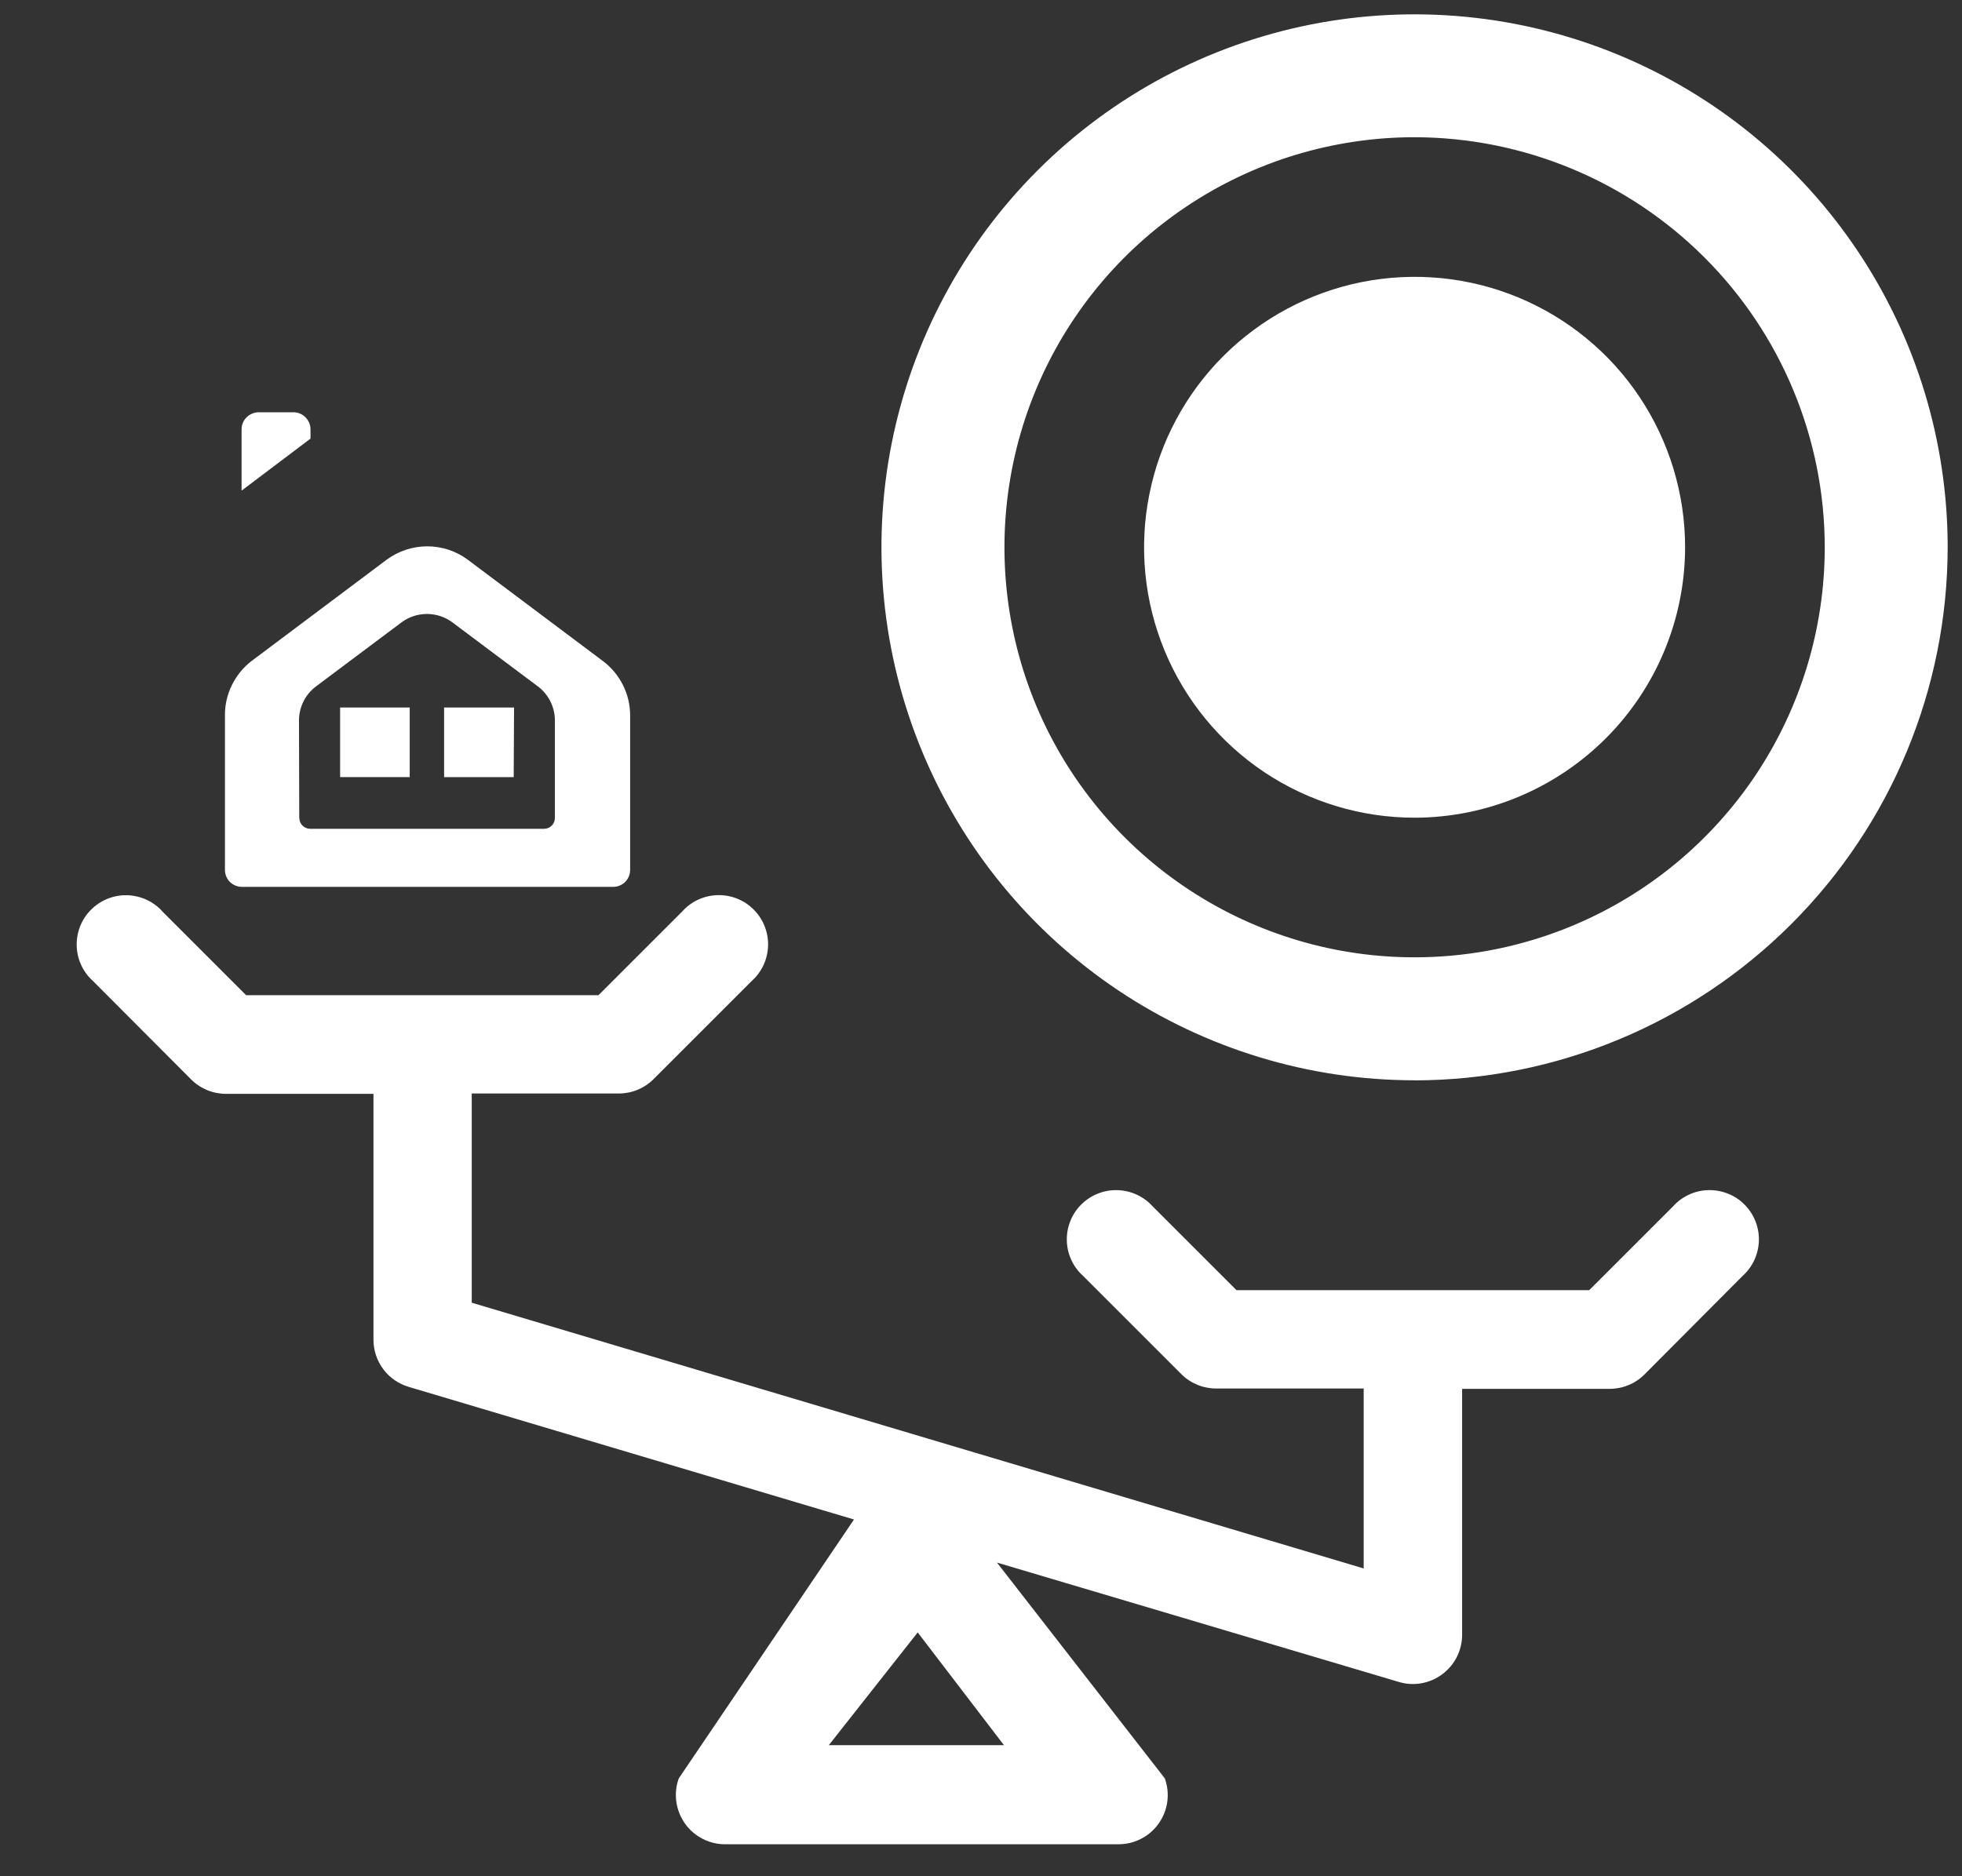 <svg width="23" height="22" xmlns="http://www.w3.org/2000/svg">

 <rect width="100%" height="100%" fill="#333333" stroke="none"/>

 <g>
  <title>background</title>
  <rect fill="none" id="canvas_background" height="402" width="582" y="-1" x="-1"/>
 </g>
 <g>
  <title>Layer 1</title>
  <path id="svg_1" fill="#ffffff" d="m1.901,10.685l0.984,0.984l4.131,0l0.984,-0.984c0.052,-0.058 0.116,-0.105 0.187,-0.137c0.071,-0.033 0.148,-0.05 0.226,-0.052c0.078,-0.002 0.156,0.012 0.228,0.041c0.073,0.029 0.139,0.072 0.194,0.128c0.055,0.055 0.099,0.121 0.128,0.194c0.029,0.073 0.043,0.15 0.041,0.228c-0.002,0.078 -0.02,0.155 -0.052,0.226c-0.033,0.071 -0.079,0.135 -0.137,0.187l-1.153,1.153c-0.054,0.054 -0.117,0.096 -0.187,0.125c-0.07,0.029 -0.145,0.044 -0.221,0.044l-1.724,0l0,2.453l10.456,3.116l0,-2.11l-1.73,0c-0.076,0 -0.151,-0.015 -0.221,-0.044c-0.07,-0.029 -0.134,-0.071 -0.187,-0.125l-1.153,-1.153c-0.058,-0.052 -0.105,-0.116 -0.137,-0.187c-0.033,-0.071 -0.05,-0.148 -0.052,-0.226c-0.002,-0.078 0.012,-0.156 0.041,-0.228c0.029,-0.073 0.072,-0.139 0.128,-0.194c0.055,-0.055 0.121,-0.099 0.194,-0.128c0.073,-0.029 0.15,-0.043 0.229,-0.041c0.078,0.002 0.155,0.02 0.226,0.052c0.071,0.033 0.135,0.079 0.187,0.137l0.984,0.984l4.135,0l0.984,-0.984c0.052,-0.058 0.116,-0.105 0.187,-0.137c0.071,-0.033 0.148,-0.05 0.226,-0.052c0.078,-0.002 0.156,0.012 0.229,0.041c0.073,0.029 0.139,0.072 0.194,0.128c0.055,0.055 0.099,0.121 0.128,0.194c0.029,0.073 0.043,0.15 0.041,0.228c-0.002,0.078 -0.02,0.155 -0.052,0.226c-0.033,0.071 -0.079,0.135 -0.137,0.187l-1.152,1.157c-0.054,0.054 -0.117,0.096 -0.187,0.125c-0.07,0.029 -0.145,0.044 -0.221,0.044l-1.73,0l0,2.883c0,0.09 -0.021,0.178 -0.061,0.259c-0.04,0.08 -0.099,0.15 -0.171,0.204c-0.072,0.054 -0.155,0.09 -0.244,0.106c-0.088,0.016 -0.179,0.011 -0.265,-0.015l-4.712,-1.4l1.968,2.531c0.031,0.087 0.041,0.18 0.029,0.272c-0.012,0.092 -0.047,0.179 -0.1,0.255c-0.053,0.076 -0.124,0.138 -0.206,0.18c-0.082,0.043 -0.173,0.065 -0.266,0.065l-4.612,0c-0.093,0 -0.184,-0.022 -0.266,-0.065c-0.082,-0.043 -0.153,-0.104 -0.206,-0.18c-0.053,-0.076 -0.087,-0.163 -0.1,-0.255c-0.012,-0.092 -0.003,-0.185 0.029,-0.272l2.054,-3.036l-5.216,-1.554c-0.12,-0.035 -0.226,-0.107 -0.301,-0.207c-0.075,-0.1 -0.116,-0.222 -0.116,-0.347l0,-2.883l-1.729,0c-0.076,0 -0.151,-0.015 -0.221,-0.044c-0.07,-0.029 -0.134,-0.071 -0.187,-0.125l-1.153,-1.156c-0.058,-0.052 -0.105,-0.116 -0.137,-0.187c-0.033,-0.071 -0.05,-0.148 -0.052,-0.226c-0.002,-0.078 0.012,-0.156 0.041,-0.228c0.029,-0.073 0.072,-0.139 0.128,-0.194c0.055,-0.055 0.121,-0.099 0.194,-0.128c0.073,-0.029 0.15,-0.043 0.228,-0.041c0.078,0.002 0.155,0.02 0.226,0.052c0.071,0.033 0.135,0.079 0.187,0.137zm9.868,9.778l-1.011,-1.322l-1.042,1.322l2.053,0z"/>
  <path id="svg_2" fill="none" d="m7.635,7.468l-2.392,-1.794c-0.035,-0.027 -0.078,-0.042 -0.122,-0.042c-0.044,0 -0.087,0.015 -0.123,0.042l-2.392,1.794c-0.045,0.033 -0.095,0.058 -0.149,0.072c-0.054,0.014 -0.11,0.017 -0.166,0.009c-0.112,-0.016 -0.212,-0.076 -0.28,-0.166c-0.068,-0.09 -0.097,-0.204 -0.081,-0.315c0.016,-0.112 0.076,-0.212 0.166,-0.28l2.556,-1.917c0.135,-0.101 0.3,-0.155 0.469,-0.155c0.169,0 0.333,0.054 0.468,0.155l2.556,1.917c0.09,0.068 0.15,0.168 0.166,0.28c0.016,0.112 -0.013,0.225 -0.081,0.315c-0.068,0.09 -0.168,0.15 -0.28,0.166c-0.112,0.016 -0.225,-0.013 -0.315,-0.081z"/>
  <path id="svg_3" fill="#ffffff" d="m6.026,8.296l-0.82,0l0,0.816l0.816,0l0.004,-0.816z"/>
  <path id="svg_4" fill="#ffffff" d="m4.803,8.296l-0.816,0l0,0.816l0.816,0l0,-0.816z"/>
  <path id="svg_5" fill="#ffffff" d="m2.947,7.752l1.584,-1.188c0.138,-0.102 0.305,-0.158 0.477,-0.158c0.172,0 0.339,0.055 0.477,0.158l1.584,1.188c0.098,0.074 0.178,0.17 0.234,0.281c0.055,0.11 0.084,0.232 0.084,0.355l0,1.811c0,0.026 -0.005,0.052 -0.015,0.077c-0.01,0.024 -0.025,0.046 -0.043,0.065c-0.019,0.019 -0.041,0.033 -0.065,0.043c-0.024,0.01 -0.05,0.015 -0.077,0.015l-4.35,0c-0.026,0 -0.052,-0.005 -0.077,-0.015c-0.024,-0.01 -0.046,-0.025 -0.065,-0.043c-0.019,-0.018 -0.033,-0.041 -0.043,-0.065c-0.01,-0.024 -0.015,-0.05 -0.015,-0.077l0,-1.811c-0.001,-0.123 0.027,-0.244 0.081,-0.354c0.054,-0.11 0.132,-0.207 0.229,-0.282zm0.562,1.838c0,0.034 0.013,0.067 0.037,0.091c0.024,0.024 0.057,0.037 0.091,0.037l2.741,0c0.034,0 0.066,-0.013 0.09,-0.037c0.024,-0.024 0.037,-0.057 0.037,-0.091l0,-1.142c0,-0.078 -0.018,-0.154 -0.053,-0.224c-0.035,-0.069 -0.085,-0.13 -0.147,-0.176l-1,-0.749c-0.087,-0.065 -0.192,-0.1 -0.3,-0.1c-0.108,0 -0.213,0.035 -0.3,0.1l-1,0.749c-0.062,0.047 -0.113,0.107 -0.147,0.176c-0.035,0.069 -0.053,0.146 -0.053,0.224l0.003,1.142z"/>
  <path id="svg_6" fill="#ffffff" d="m2.832,5.034c0,-0.053 0.021,-0.104 0.059,-0.141c0.038,-0.037 0.088,-0.059 0.141,-0.059l0.408,0c0.053,0 0.104,0.021 0.141,0.059c0.038,0.038 0.059,0.088 0.059,0.141l0,0.109l-0.808,0.61l0,-0.719z"/>
  <path id="svg_7" fill="#ffffff" d="m16.583,12.667c-1.236,0 -2.445,-0.367 -3.472,-1.053c-1.028,-0.687 -1.829,-1.663 -2.302,-2.805c-0.473,-1.142 -0.597,-2.399 -0.356,-3.611c0.241,-1.212 0.836,-2.326 1.71,-3.2c0.874,-0.874 1.988,-1.469 3.2,-1.71c1.212,-0.241 2.469,-0.117 3.611,0.356c1.142,0.473 2.118,1.274 2.805,2.302c0.687,1.028 1.053,2.236 1.053,3.472c-0.002,1.657 -0.661,3.246 -1.833,4.417c-1.172,1.172 -2.76,1.831 -4.417,1.833zm0,-11.058c-0.951,0 -1.881,0.282 -2.671,0.81c-0.791,0.528 -1.407,1.279 -1.771,2.158c-0.364,0.879 -0.459,1.845 -0.274,2.778c0.185,0.933 0.643,1.789 1.316,2.462c0.672,0.672 1.529,1.13 2.462,1.316c0.933,0.185 1.899,0.09 2.778,-0.274c0.879,-0.364 1.629,-0.98 2.158,-1.771c0.528,-0.791 0.81,-1.72 0.81,-2.671c-0.001,-1.275 -0.508,-2.497 -1.41,-3.398c-0.901,-0.901 -2.123,-1.408 -3.398,-1.41z"/>
  <path id="svg_8" fill="#ffffff" d="m16.583,9.588c-0.627,0 -1.24,-0.186 -1.762,-0.534c-0.521,-0.348 -0.928,-0.844 -1.168,-1.423c-0.24,-0.579 -0.303,-1.217 -0.18,-1.832c0.122,-0.615 0.424,-1.18 0.868,-1.624c0.444,-0.443 1.008,-0.745 1.624,-0.868c0.615,-0.122 1.253,-0.06 1.832,0.18c0.579,0.24 1.075,0.646 1.423,1.168c0.348,0.521 0.534,1.135 0.534,1.762c-0.001,0.841 -0.336,1.647 -0.93,2.241c-0.595,0.594 -1.4,0.929 -2.241,0.93z"/>
 </g>
</svg>